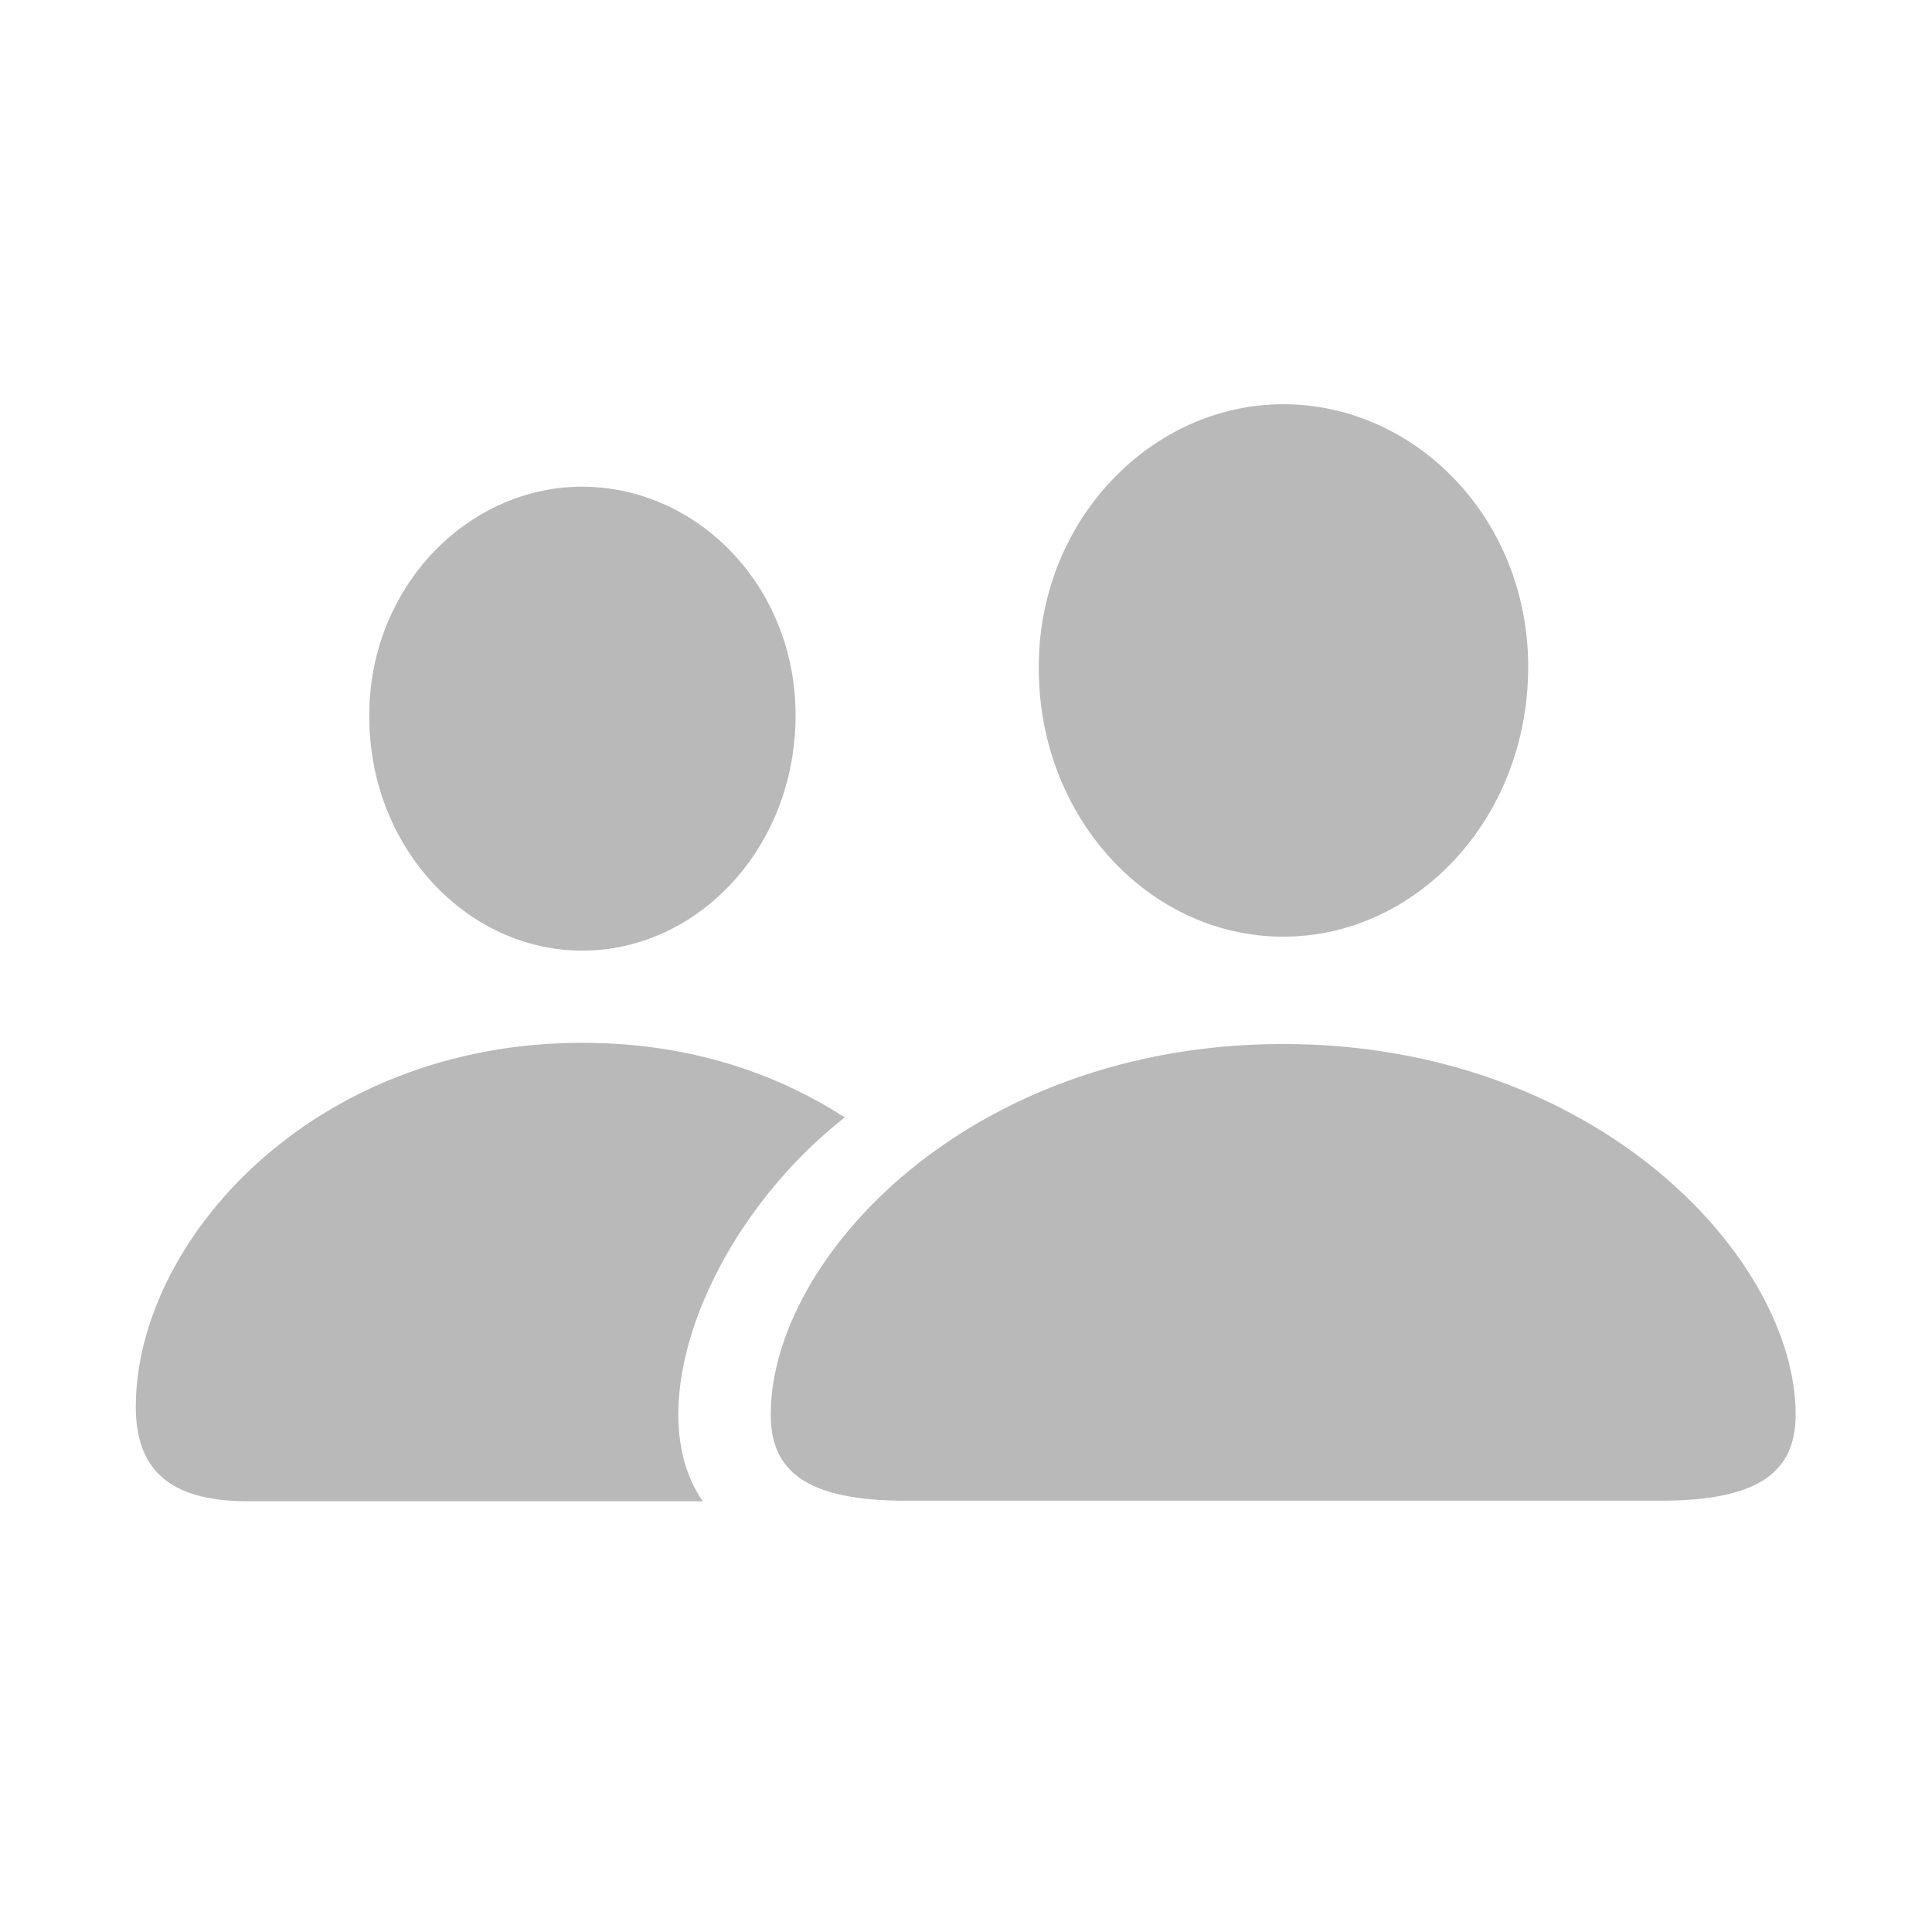 <svg width="69" height="69" viewBox="0 0 69 69" fill="none" xmlns="http://www.w3.org/2000/svg">
<g opacity="0.5">
<path d="M45.828 33.453C50.571 33.453 54.578 29.251 54.578 23.815C54.578 18.508 50.55 14.437 45.828 14.437C41.128 14.437 37.078 18.573 37.099 23.858C37.099 29.251 41.085 33.453 45.828 33.453ZM20.791 33.951C24.927 33.951 28.414 30.269 28.414 25.547C28.414 20.913 24.884 17.382 20.791 17.382C16.697 17.382 13.167 20.977 13.188 25.591C13.188 30.269 16.675 33.951 20.791 33.951ZM8.856 53.617H25.101C22.783 50.303 25.274 43.763 30.169 39.907C27.786 38.37 24.689 37.243 20.791 37.243C11.109 37.243 4.85 44.369 4.85 50.239C4.85 52.383 5.933 53.617 8.856 53.617ZM32.335 53.596H59.321C62.895 53.596 64.13 52.513 64.13 50.52C64.13 44.954 57.047 37.286 45.828 37.286C34.587 37.286 27.526 44.954 27.526 50.52C27.526 52.513 28.761 53.596 32.335 53.596Z" fill="#747474"/>
</g>
</svg>
